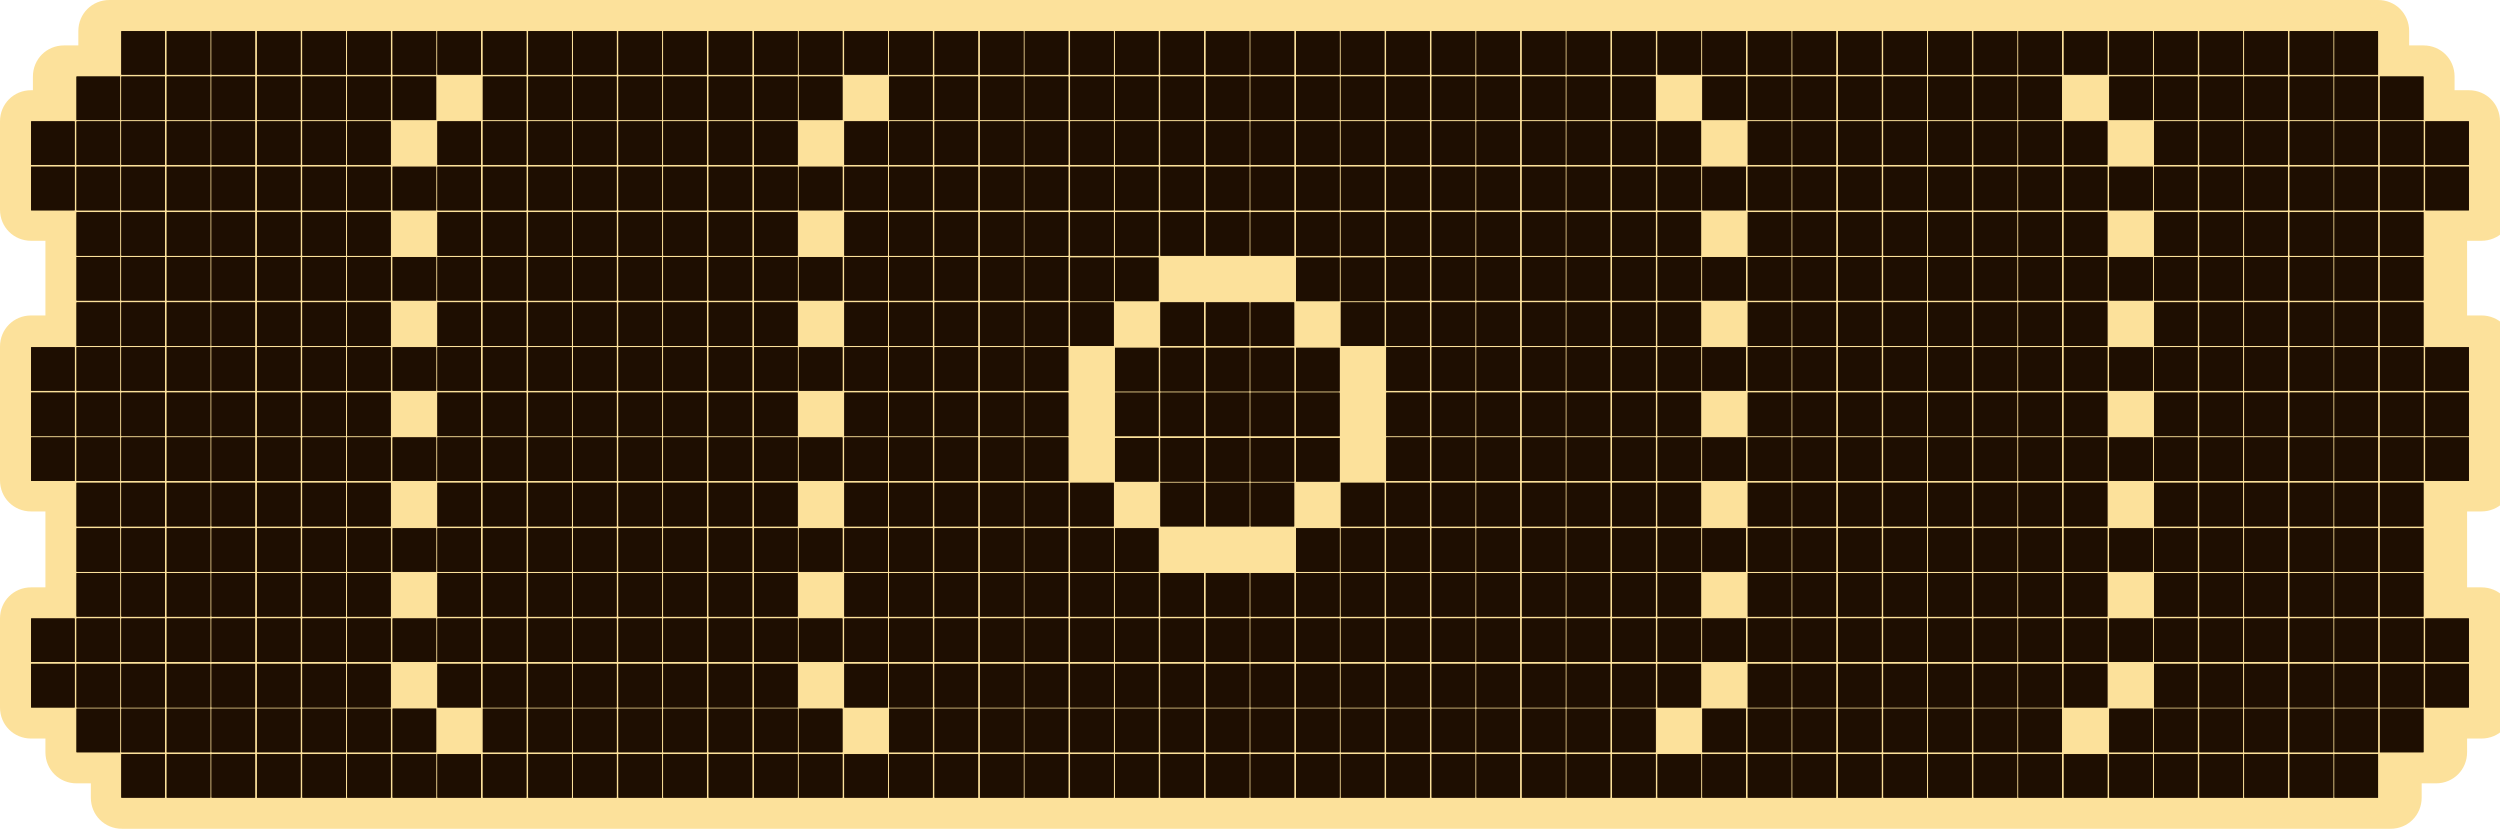 <?xml version="1.0" encoding="utf-8"?>
<!-- Generator: Adobe Illustrator 27.3.1, SVG Export Plug-In . SVG Version: 6.00 Build 0)  -->
<svg version="1.1" xmlns="http://www.w3.org/2000/svg" xmlns:xlink="http://www.w3.org/1999/xlink" x="0px" y="0px"
	 viewBox="0 0 401.8 133.2" style="enable-background:new 0 0 401.8 133.2;" xml:space="preserve">
<style type="text/css">
	.st0{fill:#FCE19B;}
	.st1{fill:#1E0E01;}
</style>
<g id="Слой_2">
	<path class="st0" d="M401.8,19.5c0-2.8-2.2-5-5-5h-2.3v-2.2c0-2.8-2.2-5-5-5h-2.3V5c0-2.8-2.2-5-5-5h-7c-0.1,0-0.1,0-0.2,0h-7
		c-0.1,0-0.2,0-0.3,0h-7c-0.1,0-0.2,0-0.3,0h-7c-0.1,0-0.2,0-0.3,0h-7c-0.1,0-0.2,0-0.3,0h-7c-0.1,0-0.2,0-0.3,0h-7
		c-0.1,0-0.2,0-0.3,0h-7c-0.1,0-0.2,0-0.3,0h-7c-0.1,0-0.2,0-0.3,0h-7c-0.1,0-0.2,0-0.3,0h-7c-0.1,0-0.2,0-0.3,0h-7
		c-0.1,0-0.2,0-0.3,0h-7c-0.1,0-0.2,0-0.3,0h-7c-0.1,0-0.2,0-0.3,0h-7c-0.1,0-0.2,0-0.3,0h-7c-0.1,0-0.2,0-0.3,0h-7
		c-0.1,0-0.2,0-0.3,0h-7c-0.1,0-0.2,0-0.3,0h-7c-0.1,0-0.2,0-0.3,0h-7c-0.1,0-0.2,0-0.3,0h-7c-0.1,0-0.2,0-0.3,0h-7
		c-0.1,0-0.2,0-0.3,0h-7c-0.1,0-0.2,0-0.3,0h-7c-0.1,0-0.2,0-0.3,0h-7c-0.1,0-0.2,0-0.3,0h-7c-0.1,0-0.2,0-0.3,0h-7
		c-0.1,0-0.2,0-0.3,0h-7c-0.1,0-0.2,0-0.3,0h-7c-0.1,0-0.2,0-0.3,0h-7c-0.1,0-0.2,0-0.3,0h-7c-0.1,0-0.2,0-0.3,0h-7
		c-0.1,0-0.2,0-0.3,0h-7c-0.1,0-0.2,0-0.3,0h-7c-0.1,0-0.2,0-0.3,0h-7c-0.1,0-0.2,0-0.3,0h-7c-0.1,0-0.2,0-0.3,0h-7
		c-0.1,0-0.2,0-0.3,0h-7c-0.1,0-0.2,0-0.3,0h-7c-0.1,0-0.2,0-0.3,0h-7c-0.1,0-0.2,0-0.3,0h-7c-0.1,0-0.2,0-0.3,0h-7
		c-0.1,0-0.2,0-0.3,0h-7c-0.1,0-0.2,0-0.3,0h-7c-0.1,0-0.2,0-0.3,0h-7c-0.1,0-0.2,0-0.3,0h-7c-0.1,0-0.2,0-0.3,0h-7
		c-0.1,0-0.2,0-0.3,0h-7c-0.1,0-0.2,0-0.3,0h-7c-0.1,0-0.2,0-0.3,0h-7c-2.8,0-5,2.2-5,5v2.3h-2.3c-2.8,0-5,2.2-5,5v2.2H5
		c-2.8,0-5,2.2-5,5v7c0,0.1,0,0.1,0,0.1c0,0,0,0.1,0,0.1v7c0,2.8,2.2,5,5,5h2.3v2.3c0,0,0,0.1,0,0.1c0,0,0,0.1,0,0.1v7
		c0,0.1,0,0.1,0,0.1c0,0.1,0,0.1,0,0.2v2.2H5c-2.8,0-5,2.2-5,5v7c0,0.1,0,0.1,0,0.1c0,0.1,0,0.1,0,0.2v7c0,0,0,0.1,0,0.1
		c0,0,0,0.1,0,0.1v7c0,2.8,2.2,5,5,5h2.3v2.3c0,0.1,0,0.1,0,0.2c0,0,0,0.1,0,0.2v7c0,0,0,0.1,0,0.1c0,0,0,0.1,0,0.1v2.3H5
		c-2.8,0-5,2.2-5,5v7c0,0,0,0.1,0,0.2c0,0,0,0.1,0,0.1v7c0,2.8,2.2,5,5,5h2.3v2.2c0,2.8,2.2,5,5,5h2.3v2.3c0,2.8,2.2,5,5,5h7
		c0.1,0,0.2,0,0.3,0h7c0.1,0,0.2,0,0.3,0h7c0.1,0,0.2,0,0.3,0h7c0.1,0,0.2,0,0.3,0h7c0.1,0,0.2,0,0.3,0h7c0.1,0,0.2,0,0.3,0h7
		c0.1,0,0.2,0,0.3,0h7c0.1,0,0.2,0,0.3,0h7c0.1,0,0.2,0,0.3,0h7c0.1,0,0.2,0,0.3,0h7c0.1,0,0.2,0,0.3,0h7c0.1,0,0.2,0,0.3,0h7
		c0.1,0,0.2,0,0.3,0h7c0.1,0,0.2,0,0.3,0h7c0.1,0,0.2,0,0.3,0h7c0.1,0,0.2,0,0.3,0h7c0.1,0,0.2,0,0.3,0h7c0.1,0,0.2,0,0.3,0h7
		c0.1,0,0.2,0,0.3,0h7c0.1,0,0.2,0,0.3,0h7c0.1,0,0.2,0,0.3,0h7c0.1,0,0.2,0,0.3,0h7c0.1,0,0.2,0,0.3,0h7c0.1,0,0.2,0,0.3,0h7
		c0.1,0,0.2,0,0.3,0h7c0.1,0,0.2,0,0.3,0h7c0.1,0,0.2,0,0.3,0h7c0.1,0,0.2,0,0.3,0h7c0.1,0,0.2,0,0.3,0h7c0.1,0,0.2,0,0.3,0h7
		c0.1,0,0.2,0,0.3,0h7c0.1,0,0.2,0,0.3,0h7c0.1,0,0.2,0,0.3,0h7c0.1,0,0.2,0,0.3,0h7c0.1,0,0.2,0,0.3,0h7c0.1,0,0.2,0,0.3,0h7
		c0.1,0,0.2,0,0.3,0h7c0.1,0,0.2,0,0.3,0h7c0.1,0,0.2,0,0.3,0h7c0.1,0,0.2,0,0.3,0h7c0.1,0,0.2,0,0.3,0h7c0.1,0,0.2,0,0.3,0h7
		c0.1,0,0.2,0,0.3,0h7c0.1,0,0.2,0,0.3,0h7c0.1,0,0.2,0,0.3,0h7c0.1,0,0.2,0,0.3,0h7c0.1,0,0.2,0,0.3,0h7c0.1,0,0.2,0,0.3,0h7
		c0.1,0,0.1,0,0.2,0h7c2.8,0,5-2.2,5-5v-2.3h2.3c2.8,0,5-2.2,5-5v-2.2h2.3c2.8,0,5-2.2,5-5v-7c0,0,0-0.1,0-0.1c0-0.1,0-0.1,0-0.2v-7
		c0-2.8-2.2-5-5-5h-2.3v-2.3c0,0,0-0.1,0-0.1c0,0,0-0.1,0-0.1v-7c0-0.1,0-0.1,0-0.2c0,0,0-0.1,0-0.2v-2.3h2.3c2.8,0,5-2.2,5-5v-7
		c0,0,0-0.1,0-0.1c0,0,0-0.1,0-0.1v-7c0-0.1,0-0.1,0-0.2c0,0,0-0.1,0-0.1v-7c0-2.8-2.2-5-5-5h-2.3v-2.2c0-0.1,0-0.1,0-0.2
		c0,0,0-0.1,0-0.1v-7c0,0,0-0.1,0-0.1c0,0,0-0.1,0-0.1v-2.3h2.3c2.8,0,5-2.2,5-5v-7c0-0.1,0-0.1,0-0.1c0,0,0-0.1,0-0.1V19.5z"/>
</g>
<g id="Слой_1">
	<path class="st1" d="M5,19.5h7v7H5V19.5z M5,26.8h7v7H5V26.8z M5,55.8h7v7H5V55.8z M5,63.1h7v7H5V63.1z M5,70.3h7v7H5V70.3z
		 M5,99.4h7v7H5V99.4z M5,106.7h7v7H5V106.7z M368,5h7v7h-7V5z M368,12.3h7v7h-7V12.3z M368,19.5h7v7h-7V19.5z M368,26.8h7v7h-7
		V26.8z M368,34.1h7v7h-7V34.1z M368,41.3h7v7h-7V41.3z M368,48.6h7v7h-7V48.6z M368,55.8h7v7h-7V55.8z M368,63.1h7v7h-7V63.1z
		 M368,70.3h7v7h-7V70.3z M368,77.6h7v7h-7V77.6z M375.2,5h7v7h-7V5z M375.2,12.3h7v7h-7V12.3z M375.2,19.5h7v7h-7V19.5z
		 M375.2,26.8h7v7h-7V26.8z M375.2,34.1h7v7h-7V34.1z M375.2,41.3h7v7h-7V41.3z M375.2,48.6h7v7h-7V48.6z M375.2,55.8h7v7h-7V55.8z
		 M375.2,63.1h7v7h-7V63.1z M375.2,70.3h7v7h-7V70.3z M375.2,77.6h7v7h-7V77.6z M382.5,12.3h7v7h-7V12.3z M382.5,19.5h7v7h-7V19.5z
		 M382.5,26.8h7v7h-7V26.8z M382.5,34.1h7v7h-7V34.1z M382.5,41.3h7v7h-7V41.3z M382.5,48.6h7v7h-7V48.6z M382.5,55.8h7v7h-7V55.8z
		 M382.5,63.1h7v7h-7V63.1z M382.5,70.3h7v7h-7V70.3z M382.5,77.6h7v7h-7V77.6z M389.8,19.5h7v7h-7V19.5z M389.8,26.8h7v7h-7V26.8z
		 M389.8,55.8h7v7h-7V55.8z M389.8,63.1h7v7h-7V63.1z M389.8,70.3h7v7h-7V70.3z M368,84.9h7v7h-7V84.9z M368,92.1h7v7h-7V92.1z
		 M368,99.4h7v7h-7V99.4z M368,106.7h7v7h-7V106.7z M368,113.9h7v7h-7V113.9z M368,121.2h7v7h-7V121.2z M360.7,5h7v7h-7V5z
		 M360.7,12.3h7v7h-7V12.3z M360.7,19.5h7v7h-7V19.5z M360.7,26.8h7v7h-7V26.8z M360.7,34.1h7v7h-7V34.1z M360.7,41.3h7v7h-7V41.3z
		 M360.7,48.6h7v7h-7V48.6z M360.7,55.8h7v7h-7V55.8z M360.7,63.1h7v7h-7V63.1z M360.7,70.3h7v7h-7V70.3z M360.7,77.6h7v7h-7V77.6z
		 M360.7,84.9h7v7h-7V84.9z M360.7,92.1h7v7h-7V92.1z M360.7,99.4h7v7h-7V99.4z M360.7,106.7h7v7h-7V106.7z M360.7,113.9h7v7h-7
		V113.9z M360.7,121.2h7v7h-7V121.2z M353.5,5h7v7h-7V5z M353.5,12.3h7v7h-7V12.3z M353.5,19.5h7v7h-7V19.5z M353.5,26.8h7v7h-7
		V26.8z M353.5,34.1h7v7h-7V34.1z M353.5,41.3h7v7h-7V41.3z M353.5,48.6h7v7h-7V48.6z M353.5,55.8h7v7h-7V55.8z M353.5,63.1h7v7h-7
		V63.1z M353.5,70.3h7v7h-7V70.3z M353.5,77.6h7v7h-7V77.6z M353.5,84.9h7v7h-7V84.9z M353.5,92.1h7v7h-7V92.1z M353.5,99.4h7v7h-7
		V99.4z M353.5,106.7h7v7h-7V106.7z M353.5,113.9h7v7h-7V113.9z M353.5,121.2h7v7h-7V121.2z M346.2,5h7v7h-7V5z M346.2,12.3h7v7h-7
		V12.3z M346.2,19.5h7v7h-7V19.5z M346.2,26.8h7v7h-7V26.8z M346.2,34.1h7v7h-7V34.1z M346.2,41.3h7v7h-7V41.3z M346.2,48.6h7v7h-7
		V48.6z M346.2,55.8h7v7h-7V55.8z M346.2,63.1h7v7h-7V63.1z M346.2,70.3h7v7h-7V70.3z M346.2,77.6h7v7h-7V77.6z M346.2,84.9h7v7h-7
		V84.9z M346.2,92.1h7v7h-7V92.1z M346.2,99.4h7v7h-7V99.4z M346.2,106.7h7v7h-7V106.7z M346.2,113.9h7v7h-7V113.9z M346.2,121.2h7
		v7h-7V121.2z M339,5h7v7h-7V5z M339,12.3h7v7h-7V12.3z M339,26.8h7v7h-7V26.8z M339,41.3h7v7h-7V41.3z M339,55.8h7v7h-7V55.8z
		 M339,70.3h7v7h-7V70.3z M339,84.9h7v7h-7V84.9z M339,99.4h7v7h-7V99.4z M339,113.9h7v7h-7V113.9z M339,121.2h7v7h-7V121.2z
		 M331.7,5h7v7h-7V5z M331.7,19.5h7v7h-7V19.5z M331.7,26.8h7v7h-7V26.8z M331.7,34.1h7v7h-7V34.1z M331.7,41.3h7v7h-7V41.3z
		 M331.7,48.6h7v7h-7V48.6z M331.7,55.8h7v7h-7V55.8z M331.7,63.1h7v7h-7V63.1z M331.7,70.3h7v7h-7V70.3z M331.7,77.6h7v7h-7V77.6z
		 M331.7,84.9h7v7h-7V84.9z M331.7,92.1h7v7h-7V92.1z M331.7,99.4h7v7h-7V99.4z M331.7,106.7h7v7h-7V106.7z M331.7,121.2h7v7h-7
		V121.2z M324.4,5h7v7h-7V5z M324.4,12.3h7v7h-7V12.3z M324.4,19.5h7v7h-7V19.5z M324.4,26.8h7v7h-7V26.8z M324.4,34.1h7v7h-7V34.1z
		 M324.4,41.3h7v7h-7V41.3z M324.4,48.6h7v7h-7V48.6z M324.4,55.8h7v7h-7V55.8z M324.4,63.1h7v7h-7V63.1z M324.4,70.3h7v7h-7V70.3z
		 M324.4,77.6h7v7h-7V77.6z M324.4,84.9h7v7h-7V84.9z M324.4,92.1h7v7h-7V92.1z M324.4,99.4h7v7h-7V99.4z M324.4,106.7h7v7h-7V106.7
		z M324.4,113.9h7v7h-7V113.9z M324.4,121.2h7v7h-7V121.2z M317.2,5h7v7h-7V5z M317.2,12.3h7v7h-7V12.3z M317.2,19.5h7v7h-7V19.5z
		 M317.2,26.8h7v7h-7V26.8z M317.2,34.1h7v7h-7V34.1z M317.2,41.3h7v7h-7V41.3z M317.2,48.6h7v7h-7V48.6z M317.2,55.8h7v7h-7V55.8z
		 M317.2,63.1h7v7h-7V63.1z M317.2,70.3h7v7h-7V70.3z M317.2,77.6h7v7h-7V77.6z M317.2,84.9h7v7h-7V84.9z M317.2,92.1h7v7h-7V92.1z
		 M317.2,99.4h7v7h-7V99.4z M317.2,106.7h7v7h-7V106.7z M317.2,113.9h7v7h-7V113.9z M317.2,121.2h7v7h-7V121.2z M309.9,5h7v7h-7V5z
		 M309.9,12.3h7v7h-7V12.3z M309.9,19.5h7v7h-7V19.5z M309.9,26.8h7v7h-7V26.8z M309.9,34.1h7v7h-7V34.1z M309.9,41.3h7v7h-7V41.3z
		 M309.9,48.6h7v7h-7V48.6z M309.9,55.8h7v7h-7V55.8z M309.9,63.1h7v7h-7V63.1z M309.9,70.3h7v7h-7V70.3z M309.9,77.6h7v7h-7V77.6z
		 M309.9,84.9h7v7h-7V84.9z M309.9,92.1h7v7h-7V92.1z M309.9,99.4h7v7h-7V99.4z M309.9,106.7h7v7h-7V106.7z M309.9,113.9h7v7h-7
		V113.9z M309.9,121.2h7v7h-7V121.2z M302.7,5h7v7h-7V5z M302.7,12.3h7v7h-7V12.3z M302.7,19.5h7v7h-7V19.5z M302.7,26.8h7v7h-7
		V26.8z M302.7,34.1h7v7h-7V34.1z M302.7,41.3h7v7h-7V41.3z M302.7,48.6h7v7h-7V48.6z M302.7,55.8h7v7h-7V55.8z M302.7,63.1h7v7h-7
		V63.1z M302.7,70.3h7v7h-7V70.3z M302.7,77.6h7v7h-7V77.6z M302.7,84.9h7v7h-7V84.9z M302.7,92.1h7v7h-7V92.1z M302.7,99.4h7v7h-7
		V99.4z M302.7,106.7h7v7h-7V106.7z M302.7,113.9h7v7h-7V113.9z M302.7,121.2h7v7h-7V121.2z M295.4,5h7v7h-7V5z M295.4,12.3h7v7h-7
		V12.3z M295.4,19.5h7v7h-7V19.5z M295.4,26.8h7v7h-7V26.8z M295.4,34.1h7v7h-7V34.1z M295.4,41.3h7v7h-7V41.3z M295.4,48.6h7v7h-7
		V48.6z M295.4,55.8h7v7h-7V55.8z M295.4,63.1h7v7h-7V63.1z M295.4,70.3h7v7h-7V70.3z M295.4,77.6h7v7h-7V77.6z M295.4,84.9h7v7h-7
		V84.9z M295.4,92.1h7v7h-7V92.1z M295.4,99.4h7v7h-7V99.4z M295.4,106.7h7v7h-7V106.7z M295.4,113.9h7v7h-7V113.9z M295.4,121.2h7
		v7h-7V121.2z M288.1,5h7v7h-7V5z M288.1,12.3h7v7h-7V12.3z M288.1,19.5h7v7h-7V19.5z M288.1,26.8h7v7h-7V26.8z M288.1,34.1h7v7h-7
		V34.1z M288.1,41.3h7v7h-7V41.3z M288.1,48.6h7v7h-7V48.6z M288.1,55.8h7v7h-7V55.8z M288.1,63.1h7v7h-7V63.1z M288.1,70.3h7v7h-7
		V70.3z M288.1,77.6h7v7h-7V77.6z M288.1,84.9h7v7h-7V84.9z M288.1,92.1h7v7h-7V92.1z M288.1,99.4h7v7h-7V99.4z M288.1,106.7h7v7h-7
		V106.7z M288.1,113.9h7v7h-7V113.9z M288.1,121.2h7v7h-7V121.2z M280.9,5h7v7h-7V5z M280.9,12.3h7v7h-7V12.3z M280.9,19.5h7v7h-7
		V19.5z M280.9,26.8h7v7h-7V26.8z M280.9,34.1h7v7h-7V34.1z M280.9,41.3h7v7h-7V41.3z M280.9,48.6h7v7h-7V48.6z M280.9,55.8h7v7h-7
		V55.8z M280.9,63.1h7v7h-7V63.1z M280.9,70.3h7v7h-7V70.3z M280.9,77.6h7v7h-7V77.6z M280.9,84.9h7v7h-7V84.9z M280.9,92.1h7v7h-7
		V92.1z M280.9,99.4h7v7h-7V99.4z M280.9,106.7h7v7h-7V106.7z M280.9,113.9h7v7h-7V113.9z M280.9,121.2h7v7h-7V121.2z M273.6,5h7v7
		h-7V5z M273.6,12.3h7v7h-7V12.3z M273.6,26.8h7v7h-7V26.8z M273.6,41.3h7v7h-7V41.3z M273.6,55.8h7v7h-7V55.8z M273.6,70.3h7v7h-7
		V70.3z M273.6,84.9h7v7h-7V84.9z M273.6,99.4h7v7h-7V99.4z M273.6,113.9h7v7h-7V113.9z M273.6,121.2h7v7h-7V121.2z M266.4,5h7v7h-7
		V5z M266.4,19.5h7v7h-7V19.5z M266.4,26.8h7v7h-7V26.8z M266.4,34.1h7v7h-7V34.1z M266.4,41.3h7v7h-7V41.3z M266.4,48.6h7v7h-7
		V48.6z M266.4,55.8h7v7h-7V55.8z M266.4,63.1h7v7h-7V63.1z M266.4,70.3h7v7h-7V70.3z M266.4,77.6h7v7h-7V77.6z M266.4,84.9h7v7h-7
		V84.9z M266.4,92.1h7v7h-7V92.1z M266.4,99.4h7v7h-7V99.4z M266.4,106.7h7v7h-7V106.7z M266.4,121.2h7v7h-7V121.2z M259.1,5h7v7h-7
		V5z M259.1,12.3h7v7h-7V12.3z M259.1,19.5h7v7h-7V19.5z M259.1,26.8h7v7h-7V26.8z M259.1,34.1h7v7h-7V34.1z M259.1,41.3h7v7h-7
		V41.3z M259.1,48.6h7v7h-7V48.6z M259.1,55.8h7v7h-7V55.8z M259.1,63.1h7v7h-7V63.1z M259.1,70.3h7v7h-7V70.3z M259.1,77.6h7v7h-7
		V77.6z M259.1,84.9h7v7h-7V84.9z M259.1,92.1h7v7h-7V92.1z M259.1,99.4h7v7h-7V99.4z M259.1,106.7h7v7h-7V106.7z M259.1,113.9h7v7
		h-7V113.9z M259.1,121.2h7v7h-7V121.2z M251.8,5h7v7h-7V5z M251.8,12.3h7v7h-7V12.3z M251.8,19.5h7v7h-7V19.5z M251.8,26.8h7v7h-7
		V26.8z M251.8,34.1h7v7h-7V34.1z M251.8,41.3h7v7h-7V41.3z M251.8,48.6h7v7h-7V48.6z M251.8,55.8h7v7h-7V55.8z M251.8,63.1h7v7h-7
		V63.1z M251.8,70.3h7v7h-7V70.3z M251.8,77.6h7v7h-7V77.6z M251.8,84.9h7v7h-7V84.9z M251.8,92.1h7v7h-7V92.1z M251.8,99.4h7v7h-7
		V99.4z M251.8,106.7h7v7h-7V106.7z M251.8,113.9h7v7h-7V113.9z M251.8,121.2h7v7h-7V121.2z M244.6,5h7v7h-7V5z M244.6,12.3h7v7h-7
		V12.3z M244.6,19.5h7v7h-7V19.5z M244.6,26.8h7v7h-7V26.8z M244.6,34.1h7v7h-7V34.1z M244.6,41.3h7v7h-7V41.3z M244.6,48.6h7v7h-7
		V48.6z M244.6,55.8h7v7h-7V55.8z M244.6,63.1h7v7h-7V63.1z M244.6,70.3h7v7h-7V70.3z M244.6,77.6h7v7h-7V77.6z M244.6,84.9h7v7h-7
		V84.9z M244.6,92.1h7v7h-7V92.1z M244.6,99.4h7v7h-7V99.4z M244.6,106.7h7v7h-7V106.7z M244.6,113.9h7v7h-7V113.9z M244.6,121.2h7
		v7h-7V121.2z M237.3,5h7v7h-7V5z M237.3,12.3h7v7h-7V12.3z M237.3,19.5h7v7h-7V19.5z M237.3,26.8h7v7h-7V26.8z M237.3,34.1h7v7h-7
		V34.1z M237.3,41.3h7v7h-7V41.3z M237.3,48.6h7v7h-7V48.6z M237.3,55.8h7v7h-7V55.8z M237.3,63.1h7v7h-7V63.1z M237.3,70.3h7v7h-7
		V70.3z M237.3,77.6h7v7h-7V77.6z M237.3,84.9h7v7h-7V84.9z M237.3,92.1h7v7h-7V92.1z M237.3,99.4h7v7h-7V99.4z M237.3,106.7h7v7h-7
		V106.7z M237.3,113.9h7v7h-7V113.9z M237.3,121.2h7v7h-7V121.2z M230.1,5h7v7h-7V5z M230.1,12.3h7v7h-7V12.3z M230.1,19.5h7v7h-7
		V19.5z M230.1,26.8h7v7h-7V26.8z M230.1,34.1h7v7h-7V34.1z M230.1,41.3h7v7h-7V41.3z M230.1,48.6h7v7h-7V48.6z M230.1,55.8h7v7h-7
		V55.8z M230.1,63.1h7v7h-7V63.1z M230.1,70.3h7v7h-7V70.3z M230.1,77.6h7v7h-7V77.6z M230.1,84.9h7v7h-7V84.9z M230.1,92.1h7v7h-7
		V92.1z M230.1,99.4h7v7h-7V99.4z M230.1,106.7h7v7h-7V106.7z M230.1,113.9h7v7h-7V113.9z M230.1,121.2h7v7h-7V121.2z M222.8,5h7v7
		h-7V5z M222.8,12.3h7v7h-7V12.3z M222.8,19.5h7v7h-7V19.5z M222.8,26.8h7v7h-7V26.8z M222.8,34.1h7v7h-7V34.1z M222.8,41.3h7v7h-7
		V41.3z M222.8,48.6h7v7h-7V48.6z M222.8,55.8h7v7h-7V55.8z M222.8,63.1h7v7h-7V63.1z M222.8,70.3h7v7h-7V70.3z M222.8,77.6h7v7h-7
		V77.6z M222.8,84.9h7v7h-7V84.9z M222.8,92.1h7v7h-7V92.1z M222.8,99.4h7v7h-7V99.4z M222.8,106.7h7v7h-7V106.7z M222.8,113.9h7v7
		h-7V113.9z M222.8,121.2h7v7h-7V121.2z M215.5,5h7v7h-7V5z M215.5,12.3h7v7h-7V12.3z M215.5,19.5h7v7h-7V19.5z M215.5,26.8h7v7h-7
		V26.8z M215.5,41.4h7v7h-7V41.4z M215.5,48.6h7v7h-7V48.6z M215.5,77.6h7v7h-7V77.6z M215.5,84.9h7v7h-7V84.9z M215.5,92.1h7v7h-7
		V92.1z M215.5,99.4h7v7h-7V99.4z M215.5,106.7h7v7h-7V106.7z M215.5,113.9h7v7h-7V113.9z M215.5,121.2h7v7h-7V121.2z M208.3,5h7v7
		h-7V5z M208.3,12.3h7v7h-7V12.3z M208.3,19.5h7v7h-7V19.5z M208.3,26.8h7v7h-7V26.8z M208.3,41.4h7v7h-7V41.4z M208.3,55.9h7v7h-7
		V55.9z M208.3,63.1h7v7h-7V63.1z M208.3,70.4h7v7h-7V70.4z M208.3,84.9h7v7h-7V84.9z M208.3,92.1h7v7h-7V92.1z M208.3,99.4h7v7h-7
		V99.4z M208.3,106.7h7v7h-7V106.7z M208.3,113.9h7v7h-7V113.9z M208.3,121.2h7v7h-7V121.2z M201,5h7v7h-7V5z M201,12.3h7v7h-7V12.3
		z M201,19.5h7v7h-7V19.5z M201,26.8h7v7h-7V26.8z M201,48.6h7v7h-7V48.6z M201,55.9h7v7h-7V55.9z M201,63.1h7v7h-7V63.1z M201,70.4
		h7v7h-7V70.4z M201,77.6h7v7h-7V77.6z M201,92.1h7v7h-7V92.1z M201,99.4h7v7h-7V99.4z M201,106.7h7v7h-7V106.7z M201,113.9h7v7h-7
		V113.9z M201,121.2h7v7h-7V121.2z M193.8,5h7v7h-7V5z M193.8,12.3h7v7h-7V12.3z M193.8,19.5h7v7h-7V19.5z M193.8,26.8h7v7h-7V26.8z
		 M193.8,48.6h7v7h-7V48.6z M193.8,55.9h7v7h-7V55.9z M193.8,63.1h7v7h-7V63.1z M193.8,70.4h7v7h-7V70.4z M193.8,77.6h7v7h-7V77.6z
		 M193.8,92.1h7v7h-7V92.1z M193.8,99.4h7v7h-7V99.4z M193.8,106.7h7v7h-7V106.7z M193.8,113.9h7v7h-7V113.9z M193.8,121.2h7v7h-7
		V121.2z M186.5,5h7v7h-7V5z M186.5,12.3h7v7h-7V12.3z M186.5,19.5h7v7h-7V19.5z M186.5,26.8h7v7h-7V26.8z M186.5,48.6h7v7h-7V48.6z
		 M186.5,55.9h7v7h-7V55.9z M186.5,63.1h7v7h-7V63.1z M186.5,70.4h7v7h-7V70.4z M186.5,77.6h7v7h-7V77.6z M186.5,92.1h7v7h-7V92.1z
		 M186.5,99.4h7v7h-7V99.4z M186.5,106.7h7v7h-7V106.7z M186.5,113.9h7v7h-7V113.9z M186.5,121.2h7v7h-7V121.2z M179.2,5h7v7h-7V5z
		 M179.2,12.3h7v7h-7V12.3z M179.2,19.5h7v7h-7V19.5z M179.2,26.8h7v7h-7V26.8z M179.2,41.4h7v7h-7V41.4z M179.2,55.9h7v7h-7V55.9z
		 M179.2,63.1h7v7h-7V63.1z M179.2,70.4h7v7h-7V70.4z M179.2,84.9h7v7h-7V84.9z M179.2,92.1h7v7h-7V92.1z M179.2,99.4h7v7h-7V99.4z
		 M179.2,106.7h7v7h-7V106.7z M179.2,113.9h7v7h-7V113.9z M179.2,121.2h7v7h-7V121.2z M172,5h7v7h-7V5z M172,12.3h7v7h-7V12.3z
		 M172,19.5h7v7h-7V19.5z M172,26.8h7v7h-7V26.8z M215.5,34.1h7v7h-7V34.1z M208.3,34.1h7v7h-7V34.1z M201,34.1h7v7h-7V34.1z
		 M193.8,34.1h7v7h-7V34.1z M186.5,34.1h7v7h-7V34.1z M179.2,34.1h7v7h-7V34.1z M172,34.1h7v7h-7V34.1z M172,41.4h7v7h-7V41.4z
		 M172,48.6h7v7h-7V48.6z M172,77.6h7v7h-7V77.6z M172,84.9h7v7h-7V84.9z M172,92.1h7v7h-7V92.1z M172,99.4h7v7h-7V99.4z M172,106.7
		h7v7h-7V106.7z M172,113.9h7v7h-7V113.9z M172,121.2h7v7h-7V121.2z M164.7,5h7v7h-7V5z M164.7,12.3h7v7h-7V12.3z M164.7,19.5h7v7
		h-7V19.5z M164.7,26.8h7v7h-7V26.8z M164.7,34.1h7v7h-7V34.1z M164.7,41.3h7v7h-7V41.3z M164.7,48.6h7v7h-7V48.6z M164.7,55.8h7v7
		h-7V55.8z M164.7,63.1h7v7h-7V63.1z M164.7,70.3h7v7h-7V70.3z M164.7,77.6h7v7h-7V77.6z M164.7,84.9h7v7h-7V84.9z M164.7,92.1h7v7
		h-7V92.1z M164.7,99.4h7v7h-7V99.4z M164.7,106.7h7v7h-7V106.7z M164.7,113.9h7v7h-7V113.9z M164.7,121.2h7v7h-7V121.2z M157.5,5h7
		v7h-7V5z M157.5,12.3h7v7h-7V12.3z M157.5,19.5h7v7h-7V19.5z M157.5,26.8h7v7h-7V26.8z M157.5,34.1h7v7h-7V34.1z M157.5,41.3h7v7
		h-7V41.3z M157.5,48.6h7v7h-7V48.6z M157.5,55.8h7v7h-7V55.8z M157.5,63.1h7v7h-7V63.1z M157.5,70.3h7v7h-7V70.3z M157.5,77.6h7v7
		h-7V77.6z M157.5,84.9h7v7h-7V84.9z M157.5,92.1h7v7h-7V92.1z M157.5,99.4h7v7h-7V99.4z M157.5,106.7h7v7h-7V106.7z M157.5,113.9h7
		v7h-7V113.9z M157.5,121.2h7v7h-7V121.2z M150.2,5h7v7h-7V5z M150.2,12.3h7v7h-7V12.3z M150.2,19.5h7v7h-7V19.5z M150.2,26.8h7v7
		h-7V26.8z M150.2,34.1h7v7h-7V34.1z M150.2,41.3h7v7h-7V41.3z M150.2,48.6h7v7h-7V48.6z M150.2,55.8h7v7h-7V55.8z M150.2,63.1h7v7
		h-7V63.1z M150.2,70.3h7v7h-7V70.3z M150.2,77.6h7v7h-7V77.6z M150.2,84.9h7v7h-7V84.9z M150.2,92.1h7v7h-7V92.1z M150.2,99.4h7v7
		h-7V99.4z M150.2,106.7h7v7h-7V106.7z M150.2,113.9h7v7h-7V113.9z M150.2,121.2h7v7h-7V121.2z M142.9,5h7v7h-7V5z M142.9,12.3h7v7
		h-7V12.3z M142.9,19.5h7v7h-7V19.5z M142.9,26.8h7v7h-7V26.8z M142.9,34.1h7v7h-7V34.1z M142.9,41.3h7v7h-7V41.3z M142.9,48.6h7v7
		h-7V48.6z M142.9,55.8h7v7h-7V55.8z M142.9,63.1h7v7h-7V63.1z M142.9,70.3h7v7h-7V70.3z M142.9,77.6h7v7h-7V77.6z M142.9,84.9h7v7
		h-7V84.9z M142.9,92.1h7v7h-7V92.1z M142.9,99.4h7v7h-7V99.4z M142.9,106.7h7v7h-7V106.7z M142.9,113.9h7v7h-7V113.9z M142.9,121.2
		h7v7h-7V121.2z M135.7,5h7v7h-7V5z M135.7,19.5h7v7h-7V19.5z M135.7,26.8h7v7h-7V26.8z M135.7,34.1h7v7h-7V34.1z M135.7,41.3h7v7
		h-7V41.3z M135.7,48.6h7v7h-7V48.6z M135.7,55.8h7v7h-7V55.8z M135.7,63.1h7v7h-7V63.1z M135.7,70.3h7v7h-7V70.3z M135.7,77.6h7v7
		h-7V77.6z M135.7,84.9h7v7h-7V84.9z M135.7,92.1h7v7h-7V92.1z M135.7,99.4h7v7h-7V99.4z M135.7,106.7h7v7h-7V106.7z M135.7,121.2h7
		v7h-7V121.2z M128.4,5h7v7h-7V5z M128.4,12.3h7v7h-7V12.3z M128.4,26.8h7v7h-7V26.8z M128.4,41.3h7v7h-7V41.3z M128.4,55.8h7v7h-7
		V55.8z M128.4,70.3h7v7h-7V70.3z M128.4,84.9h7v7h-7V84.9z M128.4,99.4h7v7h-7V99.4z M128.4,113.9h7v7h-7V113.9z M128.4,121.2h7v7
		h-7V121.2z M121.2,5h7v7h-7V5z M121.2,12.3h7v7h-7V12.3z M121.2,19.5h7v7h-7V19.5z M121.2,26.8h7v7h-7V26.8z M121.2,34.1h7v7h-7
		V34.1z M121.2,41.3h7v7h-7V41.3z M121.2,48.6h7v7h-7V48.6z M121.2,55.8h7v7h-7V55.8z M121.2,63.1h7v7h-7V63.1z M121.2,70.3h7v7h-7
		V70.3z M121.2,77.6h7v7h-7V77.6z M121.2,84.9h7v7h-7V84.9z M121.2,92.1h7v7h-7V92.1z M121.2,99.4h7v7h-7V99.4z M121.2,106.7h7v7h-7
		V106.7z M121.2,113.9h7v7h-7V113.9z M121.2,121.2h7v7h-7V121.2z M113.9,5h7v7h-7V5z M113.9,12.3h7v7h-7V12.3z M113.9,19.5h7v7h-7
		V19.5z M113.9,26.8h7v7h-7V26.8z M113.9,34.1h7v7h-7V34.1z M113.9,41.3h7v7h-7V41.3z M113.9,48.6h7v7h-7V48.6z M113.9,55.8h7v7h-7
		V55.8z M113.9,63.1h7v7h-7V63.1z M113.9,70.3h7v7h-7V70.3z M113.9,77.6h7v7h-7V77.6z M113.9,84.9h7v7h-7V84.9z M113.9,92.1h7v7h-7
		V92.1z M113.9,99.4h7v7h-7V99.4z M113.9,106.7h7v7h-7V106.7z M113.9,113.9h7v7h-7V113.9z M113.9,121.2h7v7h-7V121.2z M106.6,5h7v7
		h-7V5z M106.6,12.3h7v7h-7V12.3z M106.6,19.5h7v7h-7V19.5z M106.6,26.8h7v7h-7V26.8z M106.6,34.1h7v7h-7V34.1z M106.6,41.3h7v7h-7
		V41.3z M106.6,48.6h7v7h-7V48.6z M106.6,55.8h7v7h-7V55.8z M106.6,63.1h7v7h-7V63.1z M106.6,70.3h7v7h-7V70.3z M106.6,77.6h7v7h-7
		V77.6z M106.6,84.9h7v7h-7V84.9z M106.6,92.1h7v7h-7V92.1z M106.6,99.4h7v7h-7V99.4z M106.6,106.7h7v7h-7V106.7z M106.6,113.9h7v7
		h-7V113.9z M106.6,121.2h7v7h-7V121.2z M99.4,5h7v7h-7V5z M99.4,12.3h7v7h-7V12.3z M99.4,19.5h7v7h-7V19.5z M99.4,26.8h7v7h-7V26.8
		z M99.4,34.1h7v7h-7V34.1z M99.4,41.3h7v7h-7V41.3z M99.4,48.6h7v7h-7V48.6z M99.4,55.8h7v7h-7V55.8z M99.4,63.1h7v7h-7V63.1z
		 M99.4,70.3h7v7h-7V70.3z M99.4,77.6h7v7h-7V77.6z M99.4,84.9h7v7h-7V84.9z M99.4,92.1h7v7h-7V92.1z M99.4,99.4h7v7h-7V99.4z
		 M99.4,106.7h7v7h-7V106.7z M99.4,113.9h7v7h-7V113.9z M99.4,121.2h7v7h-7V121.2z M92.1,5h7v7h-7V5z M92.1,12.3h7v7h-7V12.3z
		 M92.1,19.5h7v7h-7V19.5z M92.1,26.8h7v7h-7V26.8z M92.1,34.1h7v7h-7V34.1z M92.1,41.3h7v7h-7V41.3z M92.1,48.6h7v7h-7V48.6z
		 M92.1,55.8h7v7h-7V55.8z M92.1,63.1h7v7h-7V63.1z M92.1,70.3h7v7h-7V70.3z M92.1,77.6h7v7h-7V77.6z M92.1,84.9h7v7h-7V84.9z
		 M92.1,92.1h7v7h-7V92.1z M92.1,99.4h7v7h-7V99.4z M92.1,106.7h7v7h-7V106.7z M92.1,113.9h7v7h-7V113.9z M92.1,121.2h7v7h-7V121.2z
		 M84.9,5h7v7h-7V5z M84.9,12.3h7v7h-7V12.3z M84.9,19.5h7v7h-7V19.5z M84.9,26.8h7v7h-7V26.8z M84.9,34.1h7v7h-7V34.1z M84.9,41.3
		h7v7h-7V41.3z M84.9,48.6h7v7h-7V48.6z M84.9,55.8h7v7h-7V55.8z M84.9,63.1h7v7h-7V63.1z M84.9,70.3h7v7h-7V70.3z M84.9,77.6h7v7
		h-7V77.6z M84.9,84.9h7v7h-7V84.9z M84.9,92.1h7v7h-7V92.1z M84.9,99.4h7v7h-7V99.4z M84.9,106.7h7v7h-7V106.7z M84.9,113.9h7v7h-7
		V113.9z M84.9,121.2h7v7h-7V121.2z M77.6,5h7v7h-7V5z M77.6,12.3h7v7h-7V12.3z M77.6,19.5h7v7h-7V19.5z M77.6,26.8h7v7h-7V26.8z
		 M77.6,34.1h7v7h-7V34.1z M77.6,41.3h7v7h-7V41.3z M77.6,48.6h7v7h-7V48.6z M77.6,55.8h7v7h-7V55.8z M77.6,63.1h7v7h-7V63.1z
		 M77.6,70.3h7v7h-7V70.3z M77.6,77.6h7v7h-7V77.6z M77.6,84.9h7v7h-7V84.9z M77.6,92.1h7v7h-7V92.1z M77.6,99.4h7v7h-7V99.4z
		 M77.6,106.7h7v7h-7V106.7z M77.6,113.9h7v7h-7V113.9z M77.6,121.2h7v7h-7V121.2z M70.3,5h7v7h-7V5z M70.3,19.5h7v7h-7V19.5z
		 M70.3,26.8h7v7h-7V26.8z M70.3,34.1h7v7h-7V34.1z M70.3,41.3h7v7h-7V41.3z M70.3,48.6h7v7h-7V48.6z M70.3,55.8h7v7h-7V55.8z
		 M70.3,63.1h7v7h-7V63.1z M70.3,70.3h7v7h-7V70.3z M70.3,77.6h7v7h-7V77.6z M70.3,84.9h7v7h-7V84.9z M70.3,92.1h7v7h-7V92.1z
		 M70.3,99.4h7v7h-7V99.4z M70.3,106.7h7v7h-7V106.7z M70.3,121.2h7v7h-7V121.2z M63.1,5h7v7h-7V5z M63.1,12.3h7v7h-7V12.3z
		 M63.1,26.8h7v7h-7V26.8z M63.1,41.3h7v7h-7V41.3z M63.1,55.8h7v7h-7V55.8z M63.1,70.3h7v7h-7V70.3z M63.1,84.9h7v7h-7V84.9z
		 M63.1,99.4h7v7h-7V99.4z M63.1,113.9h7v7h-7V113.9z M63.1,121.2h7v7h-7V121.2z M55.8,5h7v7h-7V5z M55.8,12.3h7v7h-7V12.3z
		 M55.8,19.5h7v7h-7V19.5z M55.8,26.8h7v7h-7V26.8z M55.8,34.1h7v7h-7V34.1z M55.8,41.3h7v7h-7V41.3z M55.8,48.6h7v7h-7V48.6z
		 M55.8,55.8h7v7h-7V55.8z M55.8,63.1h7v7h-7V63.1z M55.8,70.3h7v7h-7V70.3z M55.8,77.6h7v7h-7V77.6z M55.8,84.9h7v7h-7V84.9z
		 M55.8,92.1h7v7h-7V92.1z M55.8,99.4h7v7h-7V99.4z M55.8,106.7h7v7h-7V106.7z M55.8,113.9h7v7h-7V113.9z M55.8,121.2h7v7h-7V121.2z
		 M48.6,5h7v7h-7V5z M48.6,12.3h7v7h-7V12.3z M48.6,19.5h7v7h-7V19.5z M48.6,26.8h7v7h-7V26.8z M48.6,34.1h7v7h-7V34.1z M48.6,41.3
		h7v7h-7V41.3z M48.6,48.6h7v7h-7V48.6z M48.6,55.8h7v7h-7V55.8z M48.6,63.1h7v7h-7V63.1z M48.6,70.3h7v7h-7V70.3z M48.6,77.6h7v7
		h-7V77.6z M48.6,84.9h7v7h-7V84.9z M48.6,92.1h7v7h-7V92.1z M48.6,99.4h7v7h-7V99.4z M48.6,106.7h7v7h-7V106.7z M48.6,113.9h7v7h-7
		V113.9z M48.6,121.2h7v7h-7V121.2z M41.3,5h7v7h-7V5z M41.3,12.3h7v7h-7V12.3z M41.3,19.5h7v7h-7V19.5z M41.3,26.8h7v7h-7V26.8z
		 M41.3,34.1h7v7h-7V34.1z M41.3,41.3h7v7h-7V41.3z M41.3,48.6h7v7h-7V48.6z M41.3,55.8h7v7h-7V55.8z M41.3,63.1h7v7h-7V63.1z
		 M41.3,70.3h7v7h-7V70.3z M41.3,77.6h7v7h-7V77.6z M41.3,84.9h7v7h-7V84.9z M41.3,92.1h7v7h-7V92.1z M41.3,99.4h7v7h-7V99.4z
		 M41.3,106.7h7v7h-7V106.7z M41.3,113.9h7v7h-7V113.9z M41.3,121.2h7v7h-7V121.2z M34,5h7v7h-7V5z M34,12.3h7v7h-7V12.3z M34,19.5
		h7v7h-7V19.5z M34,26.8h7v7h-7V26.8z M34,34.1h7v7h-7V34.1z M34,41.3h7v7h-7V41.3z M34,48.6h7v7h-7V48.6z M34,55.8h7v7h-7V55.8z
		 M34,63.1h7v7h-7V63.1z M34,70.3h7v7h-7V70.3z M34,77.6h7v7h-7V77.6z M34,84.9h7v7h-7V84.9z M34,92.1h7v7h-7V92.1z M34,99.4h7v7h-7
		V99.4z M34,106.7h7v7h-7V106.7z M34,113.9h7v7h-7V113.9z M34,121.2h7v7h-7V121.2z M26.8,5h7v7h-7V5z M26.8,12.3h7v7h-7V12.3z
		 M26.8,19.5h7v7h-7V19.5z M26.8,26.8h7v7h-7V26.8z M26.8,34.1h7v7h-7V34.1z M26.8,41.3h7v7h-7V41.3z M26.8,48.6h7v7h-7V48.6z
		 M26.8,55.8h7v7h-7V55.8z M26.8,63.1h7v7h-7V63.1z M26.8,70.3h7v7h-7V70.3z M26.8,77.6h7v7h-7V77.6z M26.8,84.9h7v7h-7V84.9z
		 M26.8,92.1h7v7h-7V92.1z M26.8,99.4h7v7h-7V99.4z M26.8,106.7h7v7h-7V106.7z M26.8,113.9h7v7h-7V113.9z M26.8,121.2h7v7h-7V121.2z
		 M19.5,5h7v7h-7V5z M19.5,12.3h7v7h-7V12.3z M19.5,19.5h7v7h-7V19.5z M19.5,26.8h7v7h-7V26.8z M19.5,34.1h7v7h-7V34.1z M19.5,41.3
		h7v7h-7V41.3z M19.5,48.6h7v7h-7V48.6z M19.5,55.8h7v7h-7V55.8z M19.5,63.1h7v7h-7V63.1z M19.5,70.3h7v7h-7V70.3z M19.5,77.6h7v7
		h-7V77.6z M19.5,84.9h7v7h-7V84.9z M19.5,92.1h7v7h-7V92.1z M19.5,99.4h7v7h-7V99.4z M19.5,106.7h7v7h-7V106.7z M19.5,113.9h7v7h-7
		V113.9z M19.5,121.2h7v7h-7V121.2z M12.3,12.3h7v7h-7V12.3z M12.3,19.5h7v7h-7V19.5z M12.3,26.8h7v7h-7V26.8z M12.3,34.1h7v7h-7
		V34.1z M12.3,41.3h7v7h-7V41.3z M12.3,48.6h7v7h-7V48.6z M12.3,55.8h7v7h-7V55.8z M12.3,63.1h7v7h-7V63.1z M12.3,70.3h7v7h-7V70.3z
		 M12.3,77.6h7v7h-7V77.6z M12.3,84.9h7v7h-7V84.9z M12.3,92.1h7v7h-7V92.1z M12.3,99.4h7v7h-7V99.4z M12.3,106.7h7v7h-7V106.7z
		 M12.3,113.9h7v7h-7V113.9z M375.2,84.9h7v7h-7V84.9z M375.2,92.1h7v7h-7V92.1z M375.2,99.4h7v7h-7V99.4z M375.2,106.7h7v7h-7
		V106.7z M375.2,113.9h7v7h-7V113.9z M375.2,121.2h7v7h-7V121.2z M382.5,84.9h7v7h-7V84.9z M382.5,92.1h7v7h-7V92.1z M382.5,99.4h7
		v7h-7V99.4z M382.5,106.7h7v7h-7V106.7z M382.5,113.9h7v7h-7V113.9z M389.8,99.4h7v7h-7V99.4z M389.8,106.7h7v7h-7V106.7z"/>
	<path class="st1" d="M5,19.5h7v7H5V19.5z M5,26.8h7v7H5V26.8z M5,55.8h7v7H5V55.8z M5,63.1h7v7H5V63.1z M5,70.3h7v7H5V70.3z
		 M5,99.4h7v7H5V99.4z M5,106.7h7v7H5V106.7z M368,5h7v7h-7V5z M368,12.3h7v7h-7V12.3z M368,19.5h7v7h-7V19.5z M368,26.8h7v7h-7
		V26.8z M368,34.1h7v7h-7V34.1z M368,41.3h7v7h-7V41.3z M368,48.6h7v7h-7V48.6z M368,55.8h7v7h-7V55.8z M368,63.1h7v7h-7V63.1z
		 M368,70.3h7v7h-7V70.3z M368,77.6h7v7h-7V77.6z M375.2,5h7v7h-7V5z M375.2,12.3h7v7h-7V12.3z M375.2,19.5h7v7h-7V19.5z
		 M375.2,26.8h7v7h-7V26.8z M375.2,34.1h7v7h-7V34.1z M375.2,41.3h7v7h-7V41.3z M375.2,48.6h7v7h-7V48.6z M375.2,55.8h7v7h-7V55.8z
		 M375.2,63.1h7v7h-7V63.1z M375.2,70.3h7v7h-7V70.3z M375.2,77.6h7v7h-7V77.6z M382.5,12.3h7v7h-7V12.3z M382.5,19.5h7v7h-7V19.5z
		 M382.5,26.8h7v7h-7V26.8z M382.5,34.1h7v7h-7V34.1z M382.5,41.3h7v7h-7V41.3z M382.5,48.6h7v7h-7V48.6z M382.5,55.8h7v7h-7V55.8z
		 M382.5,63.1h7v7h-7V63.1z M382.5,70.3h7v7h-7V70.3z M382.5,77.6h7v7h-7V77.6z M389.8,19.5h7v7h-7V19.5z M389.8,26.8h7v7h-7V26.8z
		 M389.8,55.8h7v7h-7V55.8z M389.8,63.1h7v7h-7V63.1z M389.8,70.3h7v7h-7V70.3z M368,84.9h7v7h-7V84.9z M368,92.1h7v7h-7V92.1z
		 M368,99.4h7v7h-7V99.4z M368,106.7h7v7h-7V106.7z M368,113.9h7v7h-7V113.9z M368,121.2h7v7h-7V121.2z M360.7,5h7v7h-7V5z
		 M360.7,12.3h7v7h-7V12.3z M360.7,19.5h7v7h-7V19.5z M360.7,26.8h7v7h-7V26.8z M360.7,34.1h7v7h-7V34.1z M360.7,41.3h7v7h-7V41.3z
		 M360.7,48.6h7v7h-7V48.6z M360.7,55.8h7v7h-7V55.8z M360.7,63.1h7v7h-7V63.1z M360.7,70.3h7v7h-7V70.3z M360.7,77.6h7v7h-7V77.6z
		 M360.7,84.9h7v7h-7V84.9z M360.7,92.1h7v7h-7V92.1z M360.7,99.4h7v7h-7V99.4z M360.7,106.7h7v7h-7V106.7z M360.7,113.9h7v7h-7
		V113.9z M360.7,121.2h7v7h-7V121.2z M353.5,5h7v7h-7V5z M353.5,12.3h7v7h-7V12.3z M353.5,19.5h7v7h-7V19.5z M353.5,26.8h7v7h-7
		V26.8z M353.5,34.1h7v7h-7V34.1z M353.5,41.3h7v7h-7V41.3z M353.5,48.6h7v7h-7V48.6z M353.5,55.8h7v7h-7V55.8z M353.5,63.1h7v7h-7
		V63.1z M353.5,70.3h7v7h-7V70.3z M353.5,77.6h7v7h-7V77.6z M353.5,84.9h7v7h-7V84.9z M353.5,92.1h7v7h-7V92.1z M353.5,99.4h7v7h-7
		V99.4z M353.5,106.7h7v7h-7V106.7z M353.5,113.9h7v7h-7V113.9z M353.5,121.2h7v7h-7V121.2z M346.2,5h7v7h-7V5z M346.2,12.3h7v7h-7
		V12.3z M346.2,19.5h7v7h-7V19.5z M346.2,26.8h7v7h-7V26.8z M346.2,34.1h7v7h-7V34.1z M346.2,41.3h7v7h-7V41.3z M346.2,48.6h7v7h-7
		V48.6z M346.2,55.8h7v7h-7V55.8z M346.2,63.1h7v7h-7V63.1z M346.2,70.3h7v7h-7V70.3z M346.2,77.6h7v7h-7V77.6z M346.2,84.9h7v7h-7
		V84.9z M346.2,92.1h7v7h-7V92.1z M346.2,99.4h7v7h-7V99.4z M346.2,106.7h7v7h-7V106.7z M346.2,113.9h7v7h-7V113.9z M346.2,121.2h7
		v7h-7V121.2z M339,5h7v7h-7V5z M339,12.3h7v7h-7V12.3z M339,26.8h7v7h-7V26.8z M339,41.3h7v7h-7V41.3z M339,55.8h7v7h-7V55.8z
		 M339,70.3h7v7h-7V70.3z M339,84.9h7v7h-7V84.9z M339,99.4h7v7h-7V99.4z M339,113.9h7v7h-7V113.9z M339,121.2h7v7h-7V121.2z
		 M331.7,5h7v7h-7V5z M331.7,19.5h7v7h-7V19.5z M331.7,26.8h7v7h-7V26.8z M331.7,34.1h7v7h-7V34.1z M331.7,41.3h7v7h-7V41.3z
		 M331.7,48.6h7v7h-7V48.6z M331.7,55.8h7v7h-7V55.8z M331.7,63.1h7v7h-7V63.1z M331.7,70.3h7v7h-7V70.3z M331.7,77.6h7v7h-7V77.6z
		 M331.7,84.9h7v7h-7V84.9z M331.7,92.1h7v7h-7V92.1z M331.7,99.4h7v7h-7V99.4z M331.7,106.7h7v7h-7V106.7z M331.7,121.2h7v7h-7
		V121.2z M324.4,5h7v7h-7V5z M324.4,12.3h7v7h-7V12.3z M324.4,19.5h7v7h-7V19.5z M324.4,26.8h7v7h-7V26.8z M324.4,34.1h7v7h-7V34.1z
		 M324.4,41.3h7v7h-7V41.3z M324.4,48.6h7v7h-7V48.6z M324.4,55.8h7v7h-7V55.8z M324.4,63.1h7v7h-7V63.1z M324.4,70.3h7v7h-7V70.3z
		 M324.4,77.6h7v7h-7V77.6z M324.4,84.9h7v7h-7V84.9z M324.4,92.1h7v7h-7V92.1z M324.4,99.4h7v7h-7V99.4z M324.4,106.7h7v7h-7V106.7
		z M324.4,113.9h7v7h-7V113.9z M324.4,121.2h7v7h-7V121.2z M317.2,5h7v7h-7V5z M317.2,12.3h7v7h-7V12.3z M317.2,19.5h7v7h-7V19.5z
		 M317.2,26.8h7v7h-7V26.8z M317.2,34.1h7v7h-7V34.1z M317.2,41.3h7v7h-7V41.3z M317.2,48.6h7v7h-7V48.6z M317.2,55.8h7v7h-7V55.8z
		 M317.2,63.1h7v7h-7V63.1z M317.2,70.3h7v7h-7V70.3z M317.2,77.6h7v7h-7V77.6z M317.2,84.9h7v7h-7V84.9z M317.2,92.1h7v7h-7V92.1z
		 M317.2,99.4h7v7h-7V99.4z M317.2,106.7h7v7h-7V106.7z M317.2,113.9h7v7h-7V113.9z M317.2,121.2h7v7h-7V121.2z M309.9,5h7v7h-7V5z
		 M309.9,12.3h7v7h-7V12.3z M309.9,19.5h7v7h-7V19.5z M309.9,26.8h7v7h-7V26.8z M309.9,34.1h7v7h-7V34.1z M309.9,41.3h7v7h-7V41.3z
		 M309.9,48.6h7v7h-7V48.6z M309.9,55.8h7v7h-7V55.8z M309.9,63.1h7v7h-7V63.1z M309.9,70.3h7v7h-7V70.3z M309.9,77.6h7v7h-7V77.6z
		 M309.9,84.9h7v7h-7V84.9z M309.9,92.1h7v7h-7V92.1z M309.9,99.4h7v7h-7V99.4z M309.9,106.7h7v7h-7V106.7z M309.9,113.9h7v7h-7
		V113.9z M309.9,121.2h7v7h-7V121.2z M302.7,5h7v7h-7V5z M302.7,12.3h7v7h-7V12.3z M302.7,19.5h7v7h-7V19.5z M302.7,26.8h7v7h-7
		V26.8z M302.7,34.1h7v7h-7V34.1z M302.7,41.3h7v7h-7V41.3z M302.7,48.6h7v7h-7V48.6z M302.7,55.8h7v7h-7V55.8z M302.7,63.1h7v7h-7
		V63.1z M302.7,70.3h7v7h-7V70.3z M302.7,77.6h7v7h-7V77.6z M302.7,84.9h7v7h-7V84.9z M302.7,92.1h7v7h-7V92.1z M302.7,99.4h7v7h-7
		V99.4z M302.7,106.7h7v7h-7V106.7z M302.7,113.9h7v7h-7V113.9z M302.7,121.2h7v7h-7V121.2z M295.4,5h7v7h-7V5z M295.4,12.3h7v7h-7
		V12.3z M295.4,19.5h7v7h-7V19.5z M295.4,26.8h7v7h-7V26.8z M295.4,34.1h7v7h-7V34.1z M295.4,41.3h7v7h-7V41.3z M295.4,48.6h7v7h-7
		V48.6z M295.4,55.8h7v7h-7V55.8z M295.4,63.1h7v7h-7V63.1z M295.4,70.3h7v7h-7V70.3z M295.4,77.6h7v7h-7V77.6z M295.4,84.9h7v7h-7
		V84.9z M295.4,92.1h7v7h-7V92.1z M295.4,99.4h7v7h-7V99.4z M295.4,106.7h7v7h-7V106.7z M295.4,113.9h7v7h-7V113.9z M295.4,121.2h7
		v7h-7V121.2z M288.1,5h7v7h-7V5z M288.1,12.3h7v7h-7V12.3z M288.1,19.5h7v7h-7V19.5z M288.1,26.8h7v7h-7V26.8z M288.1,34.1h7v7h-7
		V34.1z M288.1,41.3h7v7h-7V41.3z M288.1,48.6h7v7h-7V48.6z M288.1,55.8h7v7h-7V55.8z M288.1,63.1h7v7h-7V63.1z M288.1,70.3h7v7h-7
		V70.3z M288.1,77.6h7v7h-7V77.6z M288.1,84.9h7v7h-7V84.9z M288.1,92.1h7v7h-7V92.1z M288.1,99.4h7v7h-7V99.4z M288.1,106.7h7v7h-7
		V106.7z M288.1,113.9h7v7h-7V113.9z M288.1,121.2h7v7h-7V121.2z M280.9,5h7v7h-7V5z M280.9,12.3h7v7h-7V12.3z M280.9,19.5h7v7h-7
		V19.5z M280.9,26.8h7v7h-7V26.8z M280.9,34.1h7v7h-7V34.1z M280.9,41.3h7v7h-7V41.3z M280.9,48.6h7v7h-7V48.6z M280.9,55.8h7v7h-7
		V55.8z M280.9,63.1h7v7h-7V63.1z M280.9,70.3h7v7h-7V70.3z M280.9,77.6h7v7h-7V77.6z M280.9,84.9h7v7h-7V84.9z M280.9,92.1h7v7h-7
		V92.1z M280.9,99.4h7v7h-7V99.4z M280.9,106.7h7v7h-7V106.7z M280.9,113.9h7v7h-7V113.9z M280.9,121.2h7v7h-7V121.2z M273.6,5h7v7
		h-7V5z M273.6,12.3h7v7h-7V12.3z M273.6,26.8h7v7h-7V26.8z M273.6,41.3h7v7h-7V41.3z M273.6,55.8h7v7h-7V55.8z M273.6,70.3h7v7h-7
		V70.3z M273.6,84.9h7v7h-7V84.9z M273.6,99.4h7v7h-7V99.4z M273.6,113.9h7v7h-7V113.9z M273.6,121.2h7v7h-7V121.2z M266.4,5h7v7h-7
		V5z M266.4,19.5h7v7h-7V19.5z M266.4,26.8h7v7h-7V26.8z M266.4,34.1h7v7h-7V34.1z M266.4,41.3h7v7h-7V41.3z M266.4,48.6h7v7h-7
		V48.6z M266.4,55.8h7v7h-7V55.8z M266.4,63.1h7v7h-7V63.1z M266.4,70.3h7v7h-7V70.3z M266.4,77.6h7v7h-7V77.6z M266.4,84.9h7v7h-7
		V84.9z M266.4,92.1h7v7h-7V92.1z M266.4,99.4h7v7h-7V99.4z M266.4,106.7h7v7h-7V106.7z M266.4,121.2h7v7h-7V121.2z M259.1,5h7v7h-7
		V5z M259.1,12.3h7v7h-7V12.3z M259.1,19.5h7v7h-7V19.5z M259.1,26.8h7v7h-7V26.8z M259.1,34.1h7v7h-7V34.1z M259.1,41.3h7v7h-7
		V41.3z M259.1,48.6h7v7h-7V48.6z M259.1,55.8h7v7h-7V55.8z M259.1,63.1h7v7h-7V63.1z M259.1,70.3h7v7h-7V70.3z M259.1,77.6h7v7h-7
		V77.6z M259.1,84.9h7v7h-7V84.9z M259.1,92.1h7v7h-7V92.1z M259.1,99.4h7v7h-7V99.4z M259.1,106.7h7v7h-7V106.7z M259.1,113.9h7v7
		h-7V113.9z M259.1,121.2h7v7h-7V121.2z M251.8,5h7v7h-7V5z M251.8,12.3h7v7h-7V12.3z M251.8,19.5h7v7h-7V19.5z M251.8,26.8h7v7h-7
		V26.8z M251.8,34.1h7v7h-7V34.1z M251.8,41.3h7v7h-7V41.3z M251.8,48.6h7v7h-7V48.6z M251.8,55.8h7v7h-7V55.8z M251.8,63.1h7v7h-7
		V63.1z M251.8,70.3h7v7h-7V70.3z M251.8,77.6h7v7h-7V77.6z M251.8,84.9h7v7h-7V84.9z M251.8,92.1h7v7h-7V92.1z M251.8,99.4h7v7h-7
		V99.4z M251.8,106.7h7v7h-7V106.7z M251.8,113.9h7v7h-7V113.9z M251.8,121.2h7v7h-7V121.2z M244.6,5h7v7h-7V5z M244.6,12.3h7v7h-7
		V12.3z M244.6,19.5h7v7h-7V19.5z M244.6,26.8h7v7h-7V26.8z M244.6,34.1h7v7h-7V34.1z M244.6,41.3h7v7h-7V41.3z M244.6,48.6h7v7h-7
		V48.6z M244.6,55.8h7v7h-7V55.8z M244.6,63.1h7v7h-7V63.1z M244.6,70.3h7v7h-7V70.3z M244.6,77.6h7v7h-7V77.6z M244.6,84.9h7v7h-7
		V84.9z M244.6,92.1h7v7h-7V92.1z M244.6,99.4h7v7h-7V99.4z M244.6,106.7h7v7h-7V106.7z M244.6,113.9h7v7h-7V113.9z M244.6,121.2h7
		v7h-7V121.2z M237.3,5h7v7h-7V5z M237.3,12.3h7v7h-7V12.3z M237.3,19.5h7v7h-7V19.5z M237.3,26.8h7v7h-7V26.8z M237.3,34.1h7v7h-7
		V34.1z M237.3,41.3h7v7h-7V41.3z M237.3,48.6h7v7h-7V48.6z M237.3,55.8h7v7h-7V55.8z M237.3,63.1h7v7h-7V63.1z M237.3,70.3h7v7h-7
		V70.3z M237.3,77.6h7v7h-7V77.6z M237.3,84.9h7v7h-7V84.9z M237.3,92.1h7v7h-7V92.1z M237.3,99.4h7v7h-7V99.4z M237.3,106.7h7v7h-7
		V106.7z M237.3,113.9h7v7h-7V113.9z M237.3,121.2h7v7h-7V121.2z M230.1,5h7v7h-7V5z M230.1,12.3h7v7h-7V12.3z M230.1,19.5h7v7h-7
		V19.5z M230.1,26.8h7v7h-7V26.8z M230.1,34.1h7v7h-7V34.1z M230.1,41.3h7v7h-7V41.3z M230.1,48.6h7v7h-7V48.6z M230.1,55.8h7v7h-7
		V55.8z M230.1,63.1h7v7h-7V63.1z M230.1,70.3h7v7h-7V70.3z M230.1,77.6h7v7h-7V77.6z M230.1,84.9h7v7h-7V84.9z M230.1,92.1h7v7h-7
		V92.1z M230.1,99.4h7v7h-7V99.4z M230.1,106.7h7v7h-7V106.7z M230.1,113.9h7v7h-7V113.9z M230.1,121.2h7v7h-7V121.2z M222.8,5h7v7
		h-7V5z M222.8,12.3h7v7h-7V12.3z M222.8,19.5h7v7h-7V19.5z M222.8,26.8h7v7h-7V26.8z M222.8,34.1h7v7h-7V34.1z M222.8,41.3h7v7h-7
		V41.3z M222.8,48.6h7v7h-7V48.6z M222.8,55.8h7v7h-7V55.8z M222.8,63.1h7v7h-7V63.1z M222.8,70.3h7v7h-7V70.3z M222.8,77.6h7v7h-7
		V77.6z M222.8,84.9h7v7h-7V84.9z M222.8,92.1h7v7h-7V92.1z M222.8,99.4h7v7h-7V99.4z M222.8,106.7h7v7h-7V106.7z M222.8,113.9h7v7
		h-7V113.9z M222.8,121.2h7v7h-7V121.2z M215.5,5h7v7h-7V5z M215.5,12.3h7v7h-7V12.3z M215.5,19.5h7v7h-7V19.5z M215.5,26.8h7v7h-7
		V26.8z M215.5,41.4h7v7h-7V41.4z M215.5,48.6h7v7h-7V48.6z M215.5,77.6h7v7h-7V77.6z M215.5,84.9h7v7h-7V84.9z M215.5,92.1h7v7h-7
		V92.1z M215.5,99.4h7v7h-7V99.4z M215.5,106.7h7v7h-7V106.7z M215.5,113.9h7v7h-7V113.9z M215.5,121.2h7v7h-7V121.2z M208.3,5h7v7
		h-7V5z M208.3,12.3h7v7h-7V12.3z M208.3,19.5h7v7h-7V19.5z M208.3,26.8h7v7h-7V26.8z M208.3,41.4h7v7h-7V41.4z M208.3,55.9h7v7h-7
		V55.9z M208.3,63.1h7v7h-7V63.1z M208.3,70.4h7v7h-7V70.4z M208.3,84.9h7v7h-7V84.9z M208.3,92.1h7v7h-7V92.1z M208.3,99.4h7v7h-7
		V99.4z M208.3,106.7h7v7h-7V106.7z M208.3,113.9h7v7h-7V113.9z M208.3,121.2h7v7h-7V121.2z M201,5h7v7h-7V5z M201,12.3h7v7h-7V12.3
		z M201,19.5h7v7h-7V19.5z M201,26.8h7v7h-7V26.8z M201,48.6h7v7h-7V48.6z M201,55.9h7v7h-7V55.9z M201,63.1h7v7h-7V63.1z M201,70.4
		h7v7h-7V70.4z M201,77.6h7v7h-7V77.6z M201,92.1h7v7h-7V92.1z M201,99.4h7v7h-7V99.4z M201,106.7h7v7h-7V106.7z M201,113.9h7v7h-7
		V113.9z M201,121.2h7v7h-7V121.2z M193.8,5h7v7h-7V5z M193.8,12.3h7v7h-7V12.3z M193.8,19.5h7v7h-7V19.5z M193.8,26.8h7v7h-7V26.8z
		 M193.8,48.6h7v7h-7V48.6z M193.8,55.9h7v7h-7V55.9z M193.8,63.1h7v7h-7V63.1z M193.8,70.4h7v7h-7V70.4z M193.8,77.6h7v7h-7V77.6z
		 M193.8,92.1h7v7h-7V92.1z M193.8,99.4h7v7h-7V99.4z M193.8,106.7h7v7h-7V106.7z M193.8,113.9h7v7h-7V113.9z M193.8,121.2h7v7h-7
		V121.2z M186.5,5h7v7h-7V5z M186.5,12.3h7v7h-7V12.3z M186.5,19.5h7v7h-7V19.5z M186.5,26.8h7v7h-7V26.8z M186.5,48.6h7v7h-7V48.6z
		 M186.5,55.9h7v7h-7V55.9z M186.5,63.1h7v7h-7V63.1z M186.5,70.4h7v7h-7V70.4z M186.5,77.6h7v7h-7V77.6z M186.5,92.1h7v7h-7V92.1z
		 M186.5,99.4h7v7h-7V99.4z M186.5,106.7h7v7h-7V106.7z M186.5,113.9h7v7h-7V113.9z M186.5,121.2h7v7h-7V121.2z M179.2,5h7v7h-7V5z
		 M179.2,12.3h7v7h-7V12.3z M179.2,19.5h7v7h-7V19.5z M179.2,26.8h7v7h-7V26.8z M179.2,41.4h7v7h-7V41.4z M179.2,55.9h7v7h-7V55.9z
		 M179.2,63.1h7v7h-7V63.1z M179.2,70.4h7v7h-7V70.4z M179.2,84.9h7v7h-7V84.9z M179.2,92.1h7v7h-7V92.1z M179.2,99.4h7v7h-7V99.4z
		 M179.2,106.7h7v7h-7V106.7z M179.2,113.9h7v7h-7V113.9z M179.2,121.2h7v7h-7V121.2z M172,5h7v7h-7V5z M172,12.3h7v7h-7V12.3z
		 M172,19.5h7v7h-7V19.5z M172,26.8h7v7h-7V26.8z M215.5,34.1h7v7h-7V34.1z M208.3,34.1h7v7h-7V34.1z M201,34.1h7v7h-7V34.1z
		 M193.8,34.1h7v7h-7V34.1z M186.5,34.1h7v7h-7V34.1z M179.2,34.1h7v7h-7V34.1z M172,34.1h7v7h-7V34.1z M172,41.4h7v7h-7V41.4z
		 M172,48.6h7v7h-7V48.6z M172,77.6h7v7h-7V77.6z M172,84.9h7v7h-7V84.9z M172,92.1h7v7h-7V92.1z M172,99.4h7v7h-7V99.4z M172,106.7
		h7v7h-7V106.7z M172,113.9h7v7h-7V113.9z M172,121.2h7v7h-7V121.2z M164.7,5h7v7h-7V5z M164.7,12.3h7v7h-7V12.3z M164.7,19.5h7v7
		h-7V19.5z M164.7,26.8h7v7h-7V26.8z M164.7,34.1h7v7h-7V34.1z M164.7,41.3h7v7h-7V41.3z M164.7,48.6h7v7h-7V48.6z M164.7,55.8h7v7
		h-7V55.8z M164.7,63.1h7v7h-7V63.1z M164.7,70.3h7v7h-7V70.3z M164.7,77.6h7v7h-7V77.6z M164.7,84.9h7v7h-7V84.9z M164.7,92.1h7v7
		h-7V92.1z M164.7,99.4h7v7h-7V99.4z M164.7,106.7h7v7h-7V106.7z M164.7,113.9h7v7h-7V113.9z M164.7,121.2h7v7h-7V121.2z M157.5,5h7
		v7h-7V5z M157.5,12.3h7v7h-7V12.3z M157.5,19.5h7v7h-7V19.5z M157.5,26.8h7v7h-7V26.8z M157.5,34.1h7v7h-7V34.1z M157.5,41.3h7v7
		h-7V41.3z M157.5,48.6h7v7h-7V48.6z M157.5,55.8h7v7h-7V55.8z M157.5,63.1h7v7h-7V63.1z M157.5,70.3h7v7h-7V70.3z M157.5,77.6h7v7
		h-7V77.6z M157.5,84.9h7v7h-7V84.9z M157.5,92.1h7v7h-7V92.1z M157.5,99.4h7v7h-7V99.4z M157.5,106.7h7v7h-7V106.7z M157.5,113.9h7
		v7h-7V113.9z M157.5,121.2h7v7h-7V121.2z M150.2,5h7v7h-7V5z M150.2,12.3h7v7h-7V12.3z M150.2,19.5h7v7h-7V19.5z M150.2,26.8h7v7
		h-7V26.8z M150.2,34.1h7v7h-7V34.1z M150.2,41.3h7v7h-7V41.3z M150.2,48.6h7v7h-7V48.6z M150.2,55.8h7v7h-7V55.8z M150.2,63.1h7v7
		h-7V63.1z M150.2,70.3h7v7h-7V70.3z M150.2,77.6h7v7h-7V77.6z M150.2,84.9h7v7h-7V84.9z M150.2,92.1h7v7h-7V92.1z M150.2,99.4h7v7
		h-7V99.4z M150.2,106.7h7v7h-7V106.7z M150.2,113.9h7v7h-7V113.9z M150.2,121.2h7v7h-7V121.2z M142.9,5h7v7h-7V5z M142.9,12.3h7v7
		h-7V12.3z M142.9,19.5h7v7h-7V19.5z M142.9,26.8h7v7h-7V26.8z M142.9,34.1h7v7h-7V34.1z M142.9,41.3h7v7h-7V41.3z M142.9,48.6h7v7
		h-7V48.6z M142.9,55.8h7v7h-7V55.8z M142.9,63.1h7v7h-7V63.1z M142.9,70.3h7v7h-7V70.3z M142.9,77.6h7v7h-7V77.6z M142.9,84.9h7v7
		h-7V84.9z M142.9,92.1h7v7h-7V92.1z M142.9,99.4h7v7h-7V99.4z M142.9,106.7h7v7h-7V106.7z M142.9,113.9h7v7h-7V113.9z M142.9,121.2
		h7v7h-7V121.2z M135.7,5h7v7h-7V5z M135.7,19.5h7v7h-7V19.5z M135.7,26.8h7v7h-7V26.8z M135.7,34.1h7v7h-7V34.1z M135.7,41.3h7v7
		h-7V41.3z M135.7,48.6h7v7h-7V48.6z M135.7,55.8h7v7h-7V55.8z M135.7,63.1h7v7h-7V63.1z M135.7,70.3h7v7h-7V70.3z M135.7,77.6h7v7
		h-7V77.6z M135.7,84.9h7v7h-7V84.9z M135.7,92.1h7v7h-7V92.1z M135.7,99.4h7v7h-7V99.4z M135.7,106.7h7v7h-7V106.7z M135.7,121.2h7
		v7h-7V121.2z M128.4,5h7v7h-7V5z M128.4,12.3h7v7h-7V12.3z M128.4,26.8h7v7h-7V26.8z M128.4,41.3h7v7h-7V41.3z M128.4,55.8h7v7h-7
		V55.8z M128.4,70.3h7v7h-7V70.3z M128.4,84.9h7v7h-7V84.9z M128.4,99.4h7v7h-7V99.4z M128.4,113.9h7v7h-7V113.9z M128.4,121.2h7v7
		h-7V121.2z M121.2,5h7v7h-7V5z M121.2,12.3h7v7h-7V12.3z M121.2,19.5h7v7h-7V19.5z M121.2,26.8h7v7h-7V26.8z M121.2,34.1h7v7h-7
		V34.1z M121.2,41.3h7v7h-7V41.3z M121.2,48.6h7v7h-7V48.6z M121.2,55.8h7v7h-7V55.8z M121.2,63.1h7v7h-7V63.1z M121.2,70.3h7v7h-7
		V70.3z M121.2,77.6h7v7h-7V77.6z M121.2,84.9h7v7h-7V84.9z M121.2,92.1h7v7h-7V92.1z M121.2,99.4h7v7h-7V99.4z M121.2,106.7h7v7h-7
		V106.7z M121.2,113.9h7v7h-7V113.9z M121.2,121.2h7v7h-7V121.2z M113.9,5h7v7h-7V5z M113.9,12.3h7v7h-7V12.3z M113.9,19.5h7v7h-7
		V19.5z M113.9,26.8h7v7h-7V26.8z M113.9,34.1h7v7h-7V34.1z M113.9,41.3h7v7h-7V41.3z M113.9,48.6h7v7h-7V48.6z M113.9,55.8h7v7h-7
		V55.8z M113.9,63.1h7v7h-7V63.1z M113.9,70.3h7v7h-7V70.3z M113.9,77.6h7v7h-7V77.6z M113.9,84.9h7v7h-7V84.9z M113.9,92.1h7v7h-7
		V92.1z M113.9,99.4h7v7h-7V99.4z M113.9,106.7h7v7h-7V106.7z M113.9,113.9h7v7h-7V113.9z M113.9,121.2h7v7h-7V121.2z M106.6,5h7v7
		h-7V5z M106.6,12.3h7v7h-7V12.3z M106.6,19.5h7v7h-7V19.5z M106.6,26.8h7v7h-7V26.8z M106.6,34.1h7v7h-7V34.1z M106.6,41.3h7v7h-7
		V41.3z M106.6,48.6h7v7h-7V48.6z M106.6,55.8h7v7h-7V55.8z M106.6,63.1h7v7h-7V63.1z M106.6,70.3h7v7h-7V70.3z M106.6,77.6h7v7h-7
		V77.6z M106.6,84.9h7v7h-7V84.9z M106.6,92.1h7v7h-7V92.1z M106.6,99.4h7v7h-7V99.4z M106.6,106.7h7v7h-7V106.7z M106.6,113.9h7v7
		h-7V113.9z M106.6,121.2h7v7h-7V121.2z M99.4,5h7v7h-7V5z M99.4,12.3h7v7h-7V12.3z M99.4,19.5h7v7h-7V19.5z M99.4,26.8h7v7h-7V26.8
		z M99.4,34.1h7v7h-7V34.1z M99.4,41.3h7v7h-7V41.3z M99.4,48.6h7v7h-7V48.6z M99.4,55.8h7v7h-7V55.8z M99.4,63.1h7v7h-7V63.1z
		 M99.4,70.3h7v7h-7V70.3z M99.4,77.6h7v7h-7V77.6z M99.4,84.9h7v7h-7V84.9z M99.4,92.1h7v7h-7V92.1z M99.4,99.4h7v7h-7V99.4z
		 M99.4,106.7h7v7h-7V106.7z M99.4,113.9h7v7h-7V113.9z M99.4,121.2h7v7h-7V121.2z M92.1,5h7v7h-7V5z M92.1,12.3h7v7h-7V12.3z
		 M92.1,19.5h7v7h-7V19.5z M92.1,26.8h7v7h-7V26.8z M92.1,34.1h7v7h-7V34.1z M92.1,41.3h7v7h-7V41.3z M92.1,48.6h7v7h-7V48.6z
		 M92.1,55.8h7v7h-7V55.8z M92.1,63.1h7v7h-7V63.1z M92.1,70.3h7v7h-7V70.3z M92.1,77.6h7v7h-7V77.6z M92.1,84.9h7v7h-7V84.9z
		 M92.1,92.1h7v7h-7V92.1z M92.1,99.4h7v7h-7V99.4z M92.1,106.7h7v7h-7V106.7z M92.1,113.9h7v7h-7V113.9z M92.1,121.2h7v7h-7V121.2z
		 M84.9,5h7v7h-7V5z M84.9,12.3h7v7h-7V12.3z M84.9,19.5h7v7h-7V19.5z M84.9,26.8h7v7h-7V26.8z M84.9,34.1h7v7h-7V34.1z M84.9,41.3
		h7v7h-7V41.3z M84.9,48.6h7v7h-7V48.6z M84.9,55.8h7v7h-7V55.8z M84.9,63.1h7v7h-7V63.1z M84.9,70.3h7v7h-7V70.3z M84.9,77.6h7v7
		h-7V77.6z M84.9,84.9h7v7h-7V84.9z M84.9,92.1h7v7h-7V92.1z M84.9,99.4h7v7h-7V99.4z M84.9,106.7h7v7h-7V106.7z M84.9,113.9h7v7h-7
		V113.9z M84.9,121.2h7v7h-7V121.2z M77.6,5h7v7h-7V5z M77.6,12.3h7v7h-7V12.3z M77.6,19.5h7v7h-7V19.5z M77.6,26.8h7v7h-7V26.8z
		 M77.6,34.1h7v7h-7V34.1z M77.6,41.3h7v7h-7V41.3z M77.6,48.6h7v7h-7V48.6z M77.6,55.8h7v7h-7V55.8z M77.6,63.1h7v7h-7V63.1z
		 M77.6,70.3h7v7h-7V70.3z M77.6,77.6h7v7h-7V77.6z M77.6,84.9h7v7h-7V84.9z M77.6,92.1h7v7h-7V92.1z M77.6,99.4h7v7h-7V99.4z
		 M77.6,106.7h7v7h-7V106.7z M77.6,113.9h7v7h-7V113.9z M77.6,121.2h7v7h-7V121.2z M70.3,5h7v7h-7V5z M70.3,19.5h7v7h-7V19.5z
		 M70.3,26.8h7v7h-7V26.8z M70.3,34.1h7v7h-7V34.1z M70.3,41.3h7v7h-7V41.3z M70.3,48.6h7v7h-7V48.6z M70.3,55.8h7v7h-7V55.8z
		 M70.3,63.1h7v7h-7V63.1z M70.3,70.3h7v7h-7V70.3z M70.3,77.6h7v7h-7V77.6z M70.3,84.9h7v7h-7V84.9z M70.3,92.1h7v7h-7V92.1z
		 M70.3,99.4h7v7h-7V99.4z M70.3,106.7h7v7h-7V106.7z M70.3,121.2h7v7h-7V121.2z M63.1,5h7v7h-7V5z M63.1,12.3h7v7h-7V12.3z
		 M63.1,26.8h7v7h-7V26.8z M63.1,41.3h7v7h-7V41.3z M63.1,55.8h7v7h-7V55.8z M63.1,70.3h7v7h-7V70.3z M63.1,84.9h7v7h-7V84.9z
		 M63.1,99.4h7v7h-7V99.4z M63.1,113.9h7v7h-7V113.9z M63.1,121.2h7v7h-7V121.2z M55.8,5h7v7h-7V5z M55.8,12.3h7v7h-7V12.3z
		 M55.8,19.5h7v7h-7V19.5z M55.8,26.8h7v7h-7V26.8z M55.8,34.1h7v7h-7V34.1z M55.8,41.3h7v7h-7V41.3z M55.8,48.6h7v7h-7V48.6z
		 M55.8,55.8h7v7h-7V55.8z M55.8,63.1h7v7h-7V63.1z M55.8,70.3h7v7h-7V70.3z M55.8,77.6h7v7h-7V77.6z M55.8,84.9h7v7h-7V84.9z
		 M55.8,92.1h7v7h-7V92.1z M55.8,99.4h7v7h-7V99.4z M55.8,106.7h7v7h-7V106.7z M55.8,113.9h7v7h-7V113.9z M55.8,121.2h7v7h-7V121.2z
		 M48.6,5h7v7h-7V5z M48.6,12.3h7v7h-7V12.3z M48.6,19.5h7v7h-7V19.5z M48.6,26.8h7v7h-7V26.8z M48.6,34.1h7v7h-7V34.1z M48.6,41.3
		h7v7h-7V41.3z M48.6,48.6h7v7h-7V48.6z M48.6,55.8h7v7h-7V55.8z M48.6,63.1h7v7h-7V63.1z M48.6,70.3h7v7h-7V70.3z M48.6,77.6h7v7
		h-7V77.6z M48.6,84.9h7v7h-7V84.9z M48.6,92.1h7v7h-7V92.1z M48.6,99.4h7v7h-7V99.4z M48.6,106.7h7v7h-7V106.7z M48.6,113.9h7v7h-7
		V113.9z M48.6,121.2h7v7h-7V121.2z M41.3,5h7v7h-7V5z M41.3,12.3h7v7h-7V12.3z M41.3,19.5h7v7h-7V19.5z M41.3,26.8h7v7h-7V26.8z
		 M41.3,34.1h7v7h-7V34.1z M41.3,41.3h7v7h-7V41.3z M41.3,48.6h7v7h-7V48.6z M41.3,55.8h7v7h-7V55.8z M41.3,63.1h7v7h-7V63.1z
		 M41.3,70.3h7v7h-7V70.3z M41.3,77.6h7v7h-7V77.6z M41.3,84.9h7v7h-7V84.9z M41.3,92.1h7v7h-7V92.1z M41.3,99.4h7v7h-7V99.4z
		 M41.3,106.7h7v7h-7V106.7z M41.3,113.9h7v7h-7V113.9z M41.3,121.2h7v7h-7V121.2z M34,5h7v7h-7V5z M34,12.3h7v7h-7V12.3z M34,19.5
		h7v7h-7V19.5z M34,26.8h7v7h-7V26.8z M34,34.1h7v7h-7V34.1z M34,41.3h7v7h-7V41.3z M34,48.6h7v7h-7V48.6z M34,55.8h7v7h-7V55.8z
		 M34,63.1h7v7h-7V63.1z M34,70.3h7v7h-7V70.3z M34,77.6h7v7h-7V77.6z M34,84.9h7v7h-7V84.9z M34,92.1h7v7h-7V92.1z M34,99.4h7v7h-7
		V99.4z M34,106.7h7v7h-7V106.7z M34,113.9h7v7h-7V113.9z M34,121.2h7v7h-7V121.2z M26.8,5h7v7h-7V5z M26.8,12.3h7v7h-7V12.3z
		 M26.8,19.5h7v7h-7V19.5z M26.8,26.8h7v7h-7V26.8z M26.8,34.1h7v7h-7V34.1z M26.8,41.3h7v7h-7V41.3z M26.8,48.6h7v7h-7V48.6z
		 M26.8,55.8h7v7h-7V55.8z M26.8,63.1h7v7h-7V63.1z M26.8,70.3h7v7h-7V70.3z M26.8,77.6h7v7h-7V77.6z M26.8,84.9h7v7h-7V84.9z
		 M26.8,92.1h7v7h-7V92.1z M26.8,99.4h7v7h-7V99.4z M26.8,106.7h7v7h-7V106.7z M26.8,113.9h7v7h-7V113.9z M26.8,121.2h7v7h-7V121.2z
		 M19.5,5h7v7h-7V5z M19.5,12.3h7v7h-7V12.3z M19.5,19.5h7v7h-7V19.5z M19.5,26.8h7v7h-7V26.8z M19.5,34.1h7v7h-7V34.1z M19.5,41.3
		h7v7h-7V41.3z M19.5,48.6h7v7h-7V48.6z M19.5,55.8h7v7h-7V55.8z M19.5,63.1h7v7h-7V63.1z M19.5,70.3h7v7h-7V70.3z M19.5,77.6h7v7
		h-7V77.6z M19.5,84.9h7v7h-7V84.9z M19.5,92.1h7v7h-7V92.1z M19.5,99.4h7v7h-7V99.4z M19.5,106.7h7v7h-7V106.7z M19.5,113.9h7v7h-7
		V113.9z M19.5,121.2h7v7h-7V121.2z M12.3,12.3h7v7h-7V12.3z M12.3,19.5h7v7h-7V19.5z M12.3,26.8h7v7h-7V26.8z M12.3,34.1h7v7h-7
		V34.1z M12.3,41.3h7v7h-7V41.3z M12.3,48.6h7v7h-7V48.6z M12.3,55.8h7v7h-7V55.8z M12.3,63.1h7v7h-7V63.1z M12.3,70.3h7v7h-7V70.3z
		 M12.3,77.6h7v7h-7V77.6z M12.3,84.9h7v7h-7V84.9z M12.3,92.1h7v7h-7V92.1z M12.3,99.4h7v7h-7V99.4z M12.3,106.7h7v7h-7V106.7z
		 M12.3,113.9h7v7h-7V113.9z M375.2,84.9h7v7h-7V84.9z M375.2,92.1h7v7h-7V92.1z M375.2,99.4h7v7h-7V99.4z M375.2,106.7h7v7h-7
		V106.7z M375.2,113.9h7v7h-7V113.9z M375.2,121.2h7v7h-7V121.2z M382.5,84.9h7v7h-7V84.9z M382.5,92.1h7v7h-7V92.1z M382.5,99.4h7
		v7h-7V99.4z M382.5,106.7h7v7h-7V106.7z M382.5,113.9h7v7h-7V113.9z M389.8,99.4h7v7h-7V99.4z M389.8,106.7h7v7h-7V106.7z"/>
</g>
</svg>
